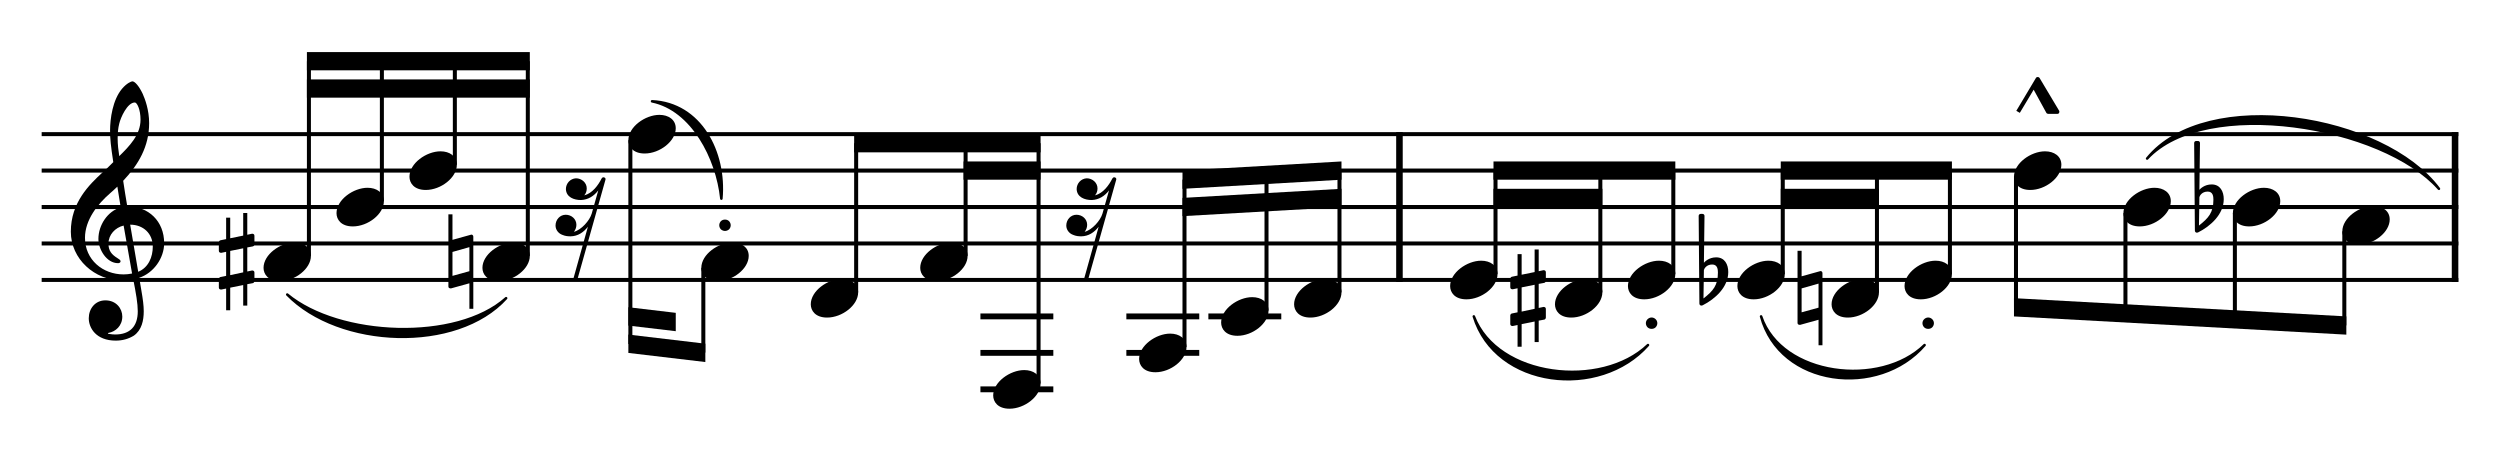 <?xml version="1.0" encoding="UTF-8" standalone="no"?>
<svg width="1700.79px" height="311.811px" viewBox="0 0 1700.79 311.811"
 xmlns="http://www.w3.org/2000/svg" xmlns:xlink="http://www.w3.org/1999/xlink" version="1.2" baseProfile="tiny">
<title>example (1)</title>
<desc>Generated by MuseScore 4.1.0</desc>
<path class="" fill="#ffffff" fill-rule="evenodd" d="M0,0 L1700.79,0 L1700.79,311.811 L0,311.811 L0,0 "/>
<polyline class="StaffLines" fill="none" stroke="#000000" stroke-width="2.73" stroke-linejoin="bevel" points="28.346,91.24 1672.44,91.24"/>
<polyline class="StaffLines" fill="none" stroke="#000000" stroke-width="2.73" stroke-linejoin="bevel" points="28.346,116.043 1672.44,116.043"/>
<polyline class="StaffLines" fill="none" stroke="#000000" stroke-width="2.73" stroke-linejoin="bevel" points="28.346,140.846 1672.44,140.846"/>
<polyline class="StaffLines" fill="none" stroke="#000000" stroke-width="2.73" stroke-linejoin="bevel" points="28.346,165.65 1672.44,165.65"/>
<polyline class="StaffLines" fill="none" stroke="#000000" stroke-width="2.73" stroke-linejoin="bevel" points="28.346,190.453 1672.44,190.453"/>
<path class="SlurSegment" stroke="#000000" stroke-width="1.74" stroke-linecap="round" stroke-linejoin="round" fill-rule="evenodd" d="M1002.66,215.256 C1018.66,257.102 1089.52,264.983 1121.15,234.746 C1088.39,271.835 1017.53,263.955 1002.66,215.256"/>
<path class="SlurSegment" stroke="#000000" stroke-width="1.74" stroke-linecap="round" stroke-linejoin="round" fill-rule="evenodd" d="M443.602,68.917 C476.51,70.435 493.59,103.547 490.761,135.142 C487.933,107.576 470.853,74.464 443.602,68.917"/>
<path class="SlurSegment" stroke="#000000" stroke-width="1.74" stroke-linecap="round" stroke-linejoin="round" fill-rule="evenodd" d="M195.407,200.374 C230.776,229.738 310.816,232.932 344.324,202.854 C310.816,239.877 230.776,236.683 195.407,200.374"/>
<path class="SlurSegment" stroke="#000000" stroke-width="1.74" stroke-linecap="round" stroke-linejoin="round" fill-rule="evenodd" d="M1460.72,107.858 C1501.07,58.222 1621.77,78.219 1659.24,128.445 C1621.05,85.126 1500.35,65.129 1460.72,107.858"/>
<path class="SlurSegment" stroke="#000000" stroke-width="1.74" stroke-linecap="round" stroke-linejoin="round" fill-rule="evenodd" d="M1198.09,215.256 C1212.03,256.146 1279.28,264.147 1309.32,234.746 C1278.09,270.988 1210.83,262.986 1198.09,215.256"/>
<polyline class="BarLine" fill="none" stroke="#000000" stroke-width="4.46" stroke-linejoin="bevel" points="952.069,89.876 952.069,191.817"/>
<polyline class="BarLine" fill="none" stroke="#000000" stroke-width="4.46" stroke-linejoin="bevel" points="1670.21,89.876 1670.21,191.817"/>
<path class="Accidental" transform="matrix(0.992,0,0,0.992,1027.46,202.854)" d="M23.297,-10.5 C23.906,-10.594 24.406,-11.297 24.406,-11.906 L24.406,-17.797 C24.406,-18.797 23.703,-19.203 22.797,-19.203 L19.5,-18.5 L19.5,-33.406 L16.703,-33.406 L16.703,-17.906 L7.797,-16.094 L7.797,-30.203 L5,-30.203 L5,-15.5 L1.094,-14.703 C0.5,-14.594 0,-13.906 0,-13.297 L0,-7.5 C0,-6.406 0.797,-6.094 1.703,-6.094 L5,-6.797 L5,9.703 L1.094,10.5 C0.5,10.594 0,11.297 0,11.906 L0,17.703 C0,18.797 0.797,19.094 1.703,19.094 L5,18.406 L5,33.297 L7.797,33.297 L7.797,17.797 L16.703,16 L16.703,30.109 L19.5,30.109 L19.5,15.406 L23.297,14.703 C23.906,14.594 24.406,13.906 24.406,13.297 L24.406,7.406 C24.406,6.406 23.703,6 22.797,6 L19.5,6.703 L19.5,-9.797 L23.297,-10.5 M7.797,-7.406 L16.703,-9.203 L16.703,7.297 L7.797,9.203 L7.797,-7.406 "/>
<path class="Accidental" transform="matrix(0.992,0,0,0.992,1155.63,190.453)" d="M12,-15.5 C7,-15.5 4.094,-12.406 3.594,-11.797 L4,-43.906 C4,-44.703 3.406,-45.297 2.594,-45.297 L1.406,-45.297 C0.594,-45.297 0,-44.703 0,-43.906 L0.5,16.203 C0.5,17 1.094,17.594 1.906,17.594 C2.094,17.594 2.5,17.5 2.703,17.406 C11.297,13.094 20.297,4.906 20.297,-5.406 C20.297,-10.594 17.906,-15.5 12,-15.5 M3.297,12.703 L3.594,-6.797 C3.797,-7.703 5.297,-10.594 9.297,-10.594 C12.906,-10.594 13.203,-7.203 13.203,-5.094 C13.203,3.797 9.906,7.5 3.297,12.703"/>
<path class="Accidental" transform="matrix(0.992,0,0,0.992,148.882,178.051)" d="M23.297,-10.5 C23.906,-10.594 24.406,-11.297 24.406,-11.906 L24.406,-17.797 C24.406,-18.797 23.703,-19.203 22.797,-19.203 L19.5,-18.5 L19.5,-33.406 L16.703,-33.406 L16.703,-17.906 L7.797,-16.094 L7.797,-30.203 L5,-30.203 L5,-15.5 L1.094,-14.703 C0.5,-14.594 0,-13.906 0,-13.297 L0,-7.5 C0,-6.406 0.797,-6.094 1.703,-6.094 L5,-6.797 L5,9.703 L1.094,10.5 C0.5,10.594 0,11.297 0,11.906 L0,17.703 C0,18.797 0.797,19.094 1.703,19.094 L5,18.406 L5,33.297 L7.797,33.297 L7.797,17.797 L16.703,16 L16.703,30.109 L19.5,30.109 L19.5,15.406 L23.297,14.703 C23.906,14.594 24.406,13.906 24.406,13.297 L24.406,7.406 C24.406,6.406 23.703,6 22.797,6 L19.5,6.703 L19.5,-9.797 L23.297,-10.5 M7.797,-7.406 L16.703,-9.203 L16.703,7.297 L7.797,9.203 L7.797,-7.406 "/>
<path class="Accidental" transform="matrix(0.992,0,0,0.992,1222.89,202.854)" d="M16.594,-18.297 C16.406,-18.5 16.094,-18.594 15.703,-18.594 L15.5,-18.5 C15.5,-18.5 15.406,-18.5 15.406,-18.5 L2.797,-15 L2.797,-32.5 L0,-32.5 L0,17 C0,18.094 0.906,18.297 1.797,18.297 L14.406,14.797 L14.406,32.297 L17.094,32.297 C17.094,15.703 17.094,-0.094 17.094,-17.203 C17.094,-17.594 16.906,-18.094 16.594,-18.297 M2.797,9.703 L2.797,-6.703 L14.406,-10 L14.406,6.5 L2.797,9.703 "/>
<path class="Accidental" transform="matrix(0.992,0,0,0.992,1492.72,140.846)" d="M12,-15.5 C7,-15.5 4.094,-12.406 3.594,-11.797 L4,-43.906 C4,-44.703 3.406,-45.297 2.594,-45.297 L1.406,-45.297 C0.594,-45.297 0,-44.703 0,-43.906 L0.5,16.203 C0.5,17 1.094,17.594 1.906,17.594 C2.094,17.594 2.5,17.5 2.703,17.406 C11.297,13.094 20.297,4.906 20.297,-5.406 C20.297,-10.594 17.906,-15.5 12,-15.5 M3.297,12.703 L3.594,-6.797 C3.797,-7.703 5.297,-10.594 9.297,-10.594 C12.906,-10.594 13.203,-7.203 13.203,-5.094 C13.203,3.797 9.906,7.5 3.297,12.703"/>
<path class="Accidental" transform="matrix(0.992,0,0,0.992,305.046,178.051)" d="M16.594,-18.297 C16.406,-18.5 16.094,-18.594 15.703,-18.594 L15.5,-18.5 C15.5,-18.5 15.406,-18.5 15.406,-18.5 L2.797,-15 L2.797,-32.5 L0,-32.5 L0,17 C0,18.094 0.906,18.297 1.797,18.297 L14.406,14.797 L14.406,32.297 L17.094,32.297 C17.094,15.703 17.094,-0.094 17.094,-17.203 C17.094,-17.594 16.906,-18.094 16.594,-18.297 M2.797,9.703 L2.797,-6.703 L14.406,-10 L14.406,6.5 L2.797,9.703 "/>
<polyline class="LedgerLine" fill="none" stroke="#000000" stroke-width="3.97" stroke-linejoin="bevel" points="766.276,240.059 815.875,240.059"/>
<polyline class="LedgerLine" fill="none" stroke="#000000" stroke-width="3.97" stroke-linejoin="bevel" points="666.998,264.862 716.597,264.862"/>
<polyline class="LedgerLine" fill="none" stroke="#000000" stroke-width="3.97" stroke-linejoin="bevel" points="666.998,240.059 716.597,240.059"/>
<polyline class="LedgerLine" fill="none" stroke="#000000" stroke-width="3.97" stroke-linejoin="bevel" points="666.998,215.256 716.597,215.256"/>
<polyline class="LedgerLine" fill="none" stroke="#000000" stroke-width="3.97" stroke-linejoin="bevel" points="822.076,215.256 871.674,215.256"/>
<polyline class="LedgerLine" fill="none" stroke="#000000" stroke-width="3.97" stroke-linejoin="bevel" points="766.276,215.256 815.875,215.256"/>
<polyline class="Stem" fill="none" stroke="#000000" stroke-width="2.73" stroke-linejoin="bevel" points="1276.92,198.886 1276.92,116.043"/>
<polyline class="Stem" fill="none" stroke="#000000" stroke-width="2.73" stroke-linejoin="bevel" points="210.161,174.083 210.161,41.634"/>
<polyline class="Stem" fill="none" stroke="#000000" stroke-width="2.73" stroke-linejoin="bevel" points="911.268,198.886 911.268,116.122"/>
<polyline class="Stem" fill="none" stroke="#000000" stroke-width="2.73" stroke-linejoin="bevel" points="1212.84,186.484 1212.84,116.043"/>
<polyline class="Stem" fill="none" stroke="#000000" stroke-width="2.73" stroke-linejoin="bevel" points="259.8,136.878 259.8,41.634"/>
<polyline class="Stem" fill="none" stroke="#000000" stroke-width="2.73" stroke-linejoin="bevel" points="309.439,112.075 309.439,41.634"/>
<polyline class="Stem" fill="none" stroke="#000000" stroke-width="2.73" stroke-linejoin="bevel" points="805.83,236.091 805.83,122.166"/>
<polyline class="Stem" fill="none" stroke="#000000" stroke-width="2.73" stroke-linejoin="bevel" points="359.078,174.083 359.078,41.634"/>
<polyline class="Stem" fill="none" stroke="#000000" stroke-width="2.73" stroke-linejoin="bevel" points="656.913,174.083 656.913,97.441"/>
<polyline class="Stem" fill="none" stroke="#000000" stroke-width="2.73" stroke-linejoin="bevel" points="861.629,211.287 861.629,118.967"/>
<polyline class="Stem" fill="none" stroke="#000000" stroke-width="2.73" stroke-linejoin="bevel" points="706.552,260.894 706.552,97.441"/>
<polyline class="Stem" fill="none" stroke="#000000" stroke-width="2.73" stroke-linejoin="bevel" points="1326.56,186.484 1326.56,116.043"/>
<polyline class="Stem" fill="none" stroke="#000000" stroke-width="2.73" stroke-linejoin="bevel" points="478.487,182.218 478.487,239.898"/>
<polyline class="Stem" fill="none" stroke="#000000" stroke-width="2.73" stroke-linejoin="bevel" points="1445.97,145.013 1445.97,213.214"/>
<polyline class="Stem" fill="none" stroke="#000000" stroke-width="2.73" stroke-linejoin="bevel" points="1520.42,145.013 1520.42,217.298"/>
<polyline class="Stem" fill="none" stroke="#000000" stroke-width="2.73" stroke-linejoin="bevel" points="1017.42,186.484 1017.42,116.043"/>
<polyline class="Stem" fill="none" stroke="#000000" stroke-width="2.73" stroke-linejoin="bevel" points="1594.88,157.415 1594.88,221.382"/>
<polyline class="Stem" fill="none" stroke="#000000" stroke-width="2.73" stroke-linejoin="bevel" points="582.454,198.886 582.454,97.441"/>
<polyline class="Stem" fill="none" stroke="#000000" stroke-width="2.73" stroke-linejoin="bevel" points="1088.74,198.886 1088.74,116.043"/>
<polyline class="Stem" fill="none" stroke="#000000" stroke-width="2.73" stroke-linejoin="bevel" points="428.848,95.407 428.848,234.02"/>
<polyline class="Stem" fill="none" stroke="#000000" stroke-width="2.73" stroke-linejoin="bevel" points="1138.38,186.484 1138.38,116.043"/>
<polyline class="Stem" fill="none" stroke="#000000" stroke-width="2.73" stroke-linejoin="bevel" points="1371.51,120.21 1371.51,209.13"/>
<path class="Note" transform="matrix(0.992,0,0,0.992,1057.87,202.854)" d="M0,4.203 C0,8.5 3.094,13.297 11.203,13.297 C21.594,13.297 32.5,4.797 32.5,-4 C32.5,-9.906 27.5,-13.203 21.297,-13.203 C11.594,-13.203 0,-5 0,4.203"/>
<path class="Note" transform="matrix(0.992,0,0,0.992,1107.51,190.453)" d="M0,4.203 C0,8.5 3.094,13.297 11.203,13.297 C21.594,13.297 32.5,4.797 32.5,-4 C32.5,-9.906 27.5,-13.203 21.297,-13.203 C11.594,-13.203 0,-5 0,4.203"/>
<path class="Note" transform="matrix(0.992,0,0,0.992,1181.97,190.453)" d="M0,4.203 C0,8.5 3.094,13.297 11.203,13.297 C21.594,13.297 32.5,4.797 32.5,-4 C32.5,-9.906 27.5,-13.203 21.297,-13.203 C11.594,-13.203 0,-5 0,4.203"/>
<path class="Note" transform="matrix(0.992,0,0,0.992,1246.05,202.854)" d="M0,4.203 C0,8.5 3.094,13.297 11.203,13.297 C21.594,13.297 32.5,4.797 32.5,-4 C32.5,-9.906 27.5,-13.203 21.297,-13.203 C11.594,-13.203 0,-5 0,4.203"/>
<path class="Note" transform="matrix(0.992,0,0,0.992,179.289,178.051)" d="M0,4.203 C0,8.5 3.094,13.297 11.203,13.297 C21.594,13.297 32.5,4.797 32.5,-4 C32.5,-9.906 27.5,-13.203 21.297,-13.203 C11.594,-13.203 0,-5 0,4.203"/>
<path class="Note" transform="matrix(0.992,0,0,0.992,1519.06,140.846)" d="M0,4.203 C0,8.5 3.094,13.297 11.203,13.297 C21.594,13.297 32.5,4.797 32.5,-4 C32.5,-9.906 27.5,-13.203 21.297,-13.203 C11.594,-13.203 0,-5 0,4.203"/>
<path class="Note" transform="matrix(0.992,0,0,0.992,228.928,140.846)" d="M0,4.203 C0,8.5 3.094,13.297 11.203,13.297 C21.594,13.297 32.5,4.797 32.5,-4 C32.5,-9.906 27.5,-13.203 21.297,-13.203 C11.594,-13.203 0,-5 0,4.203"/>
<path class="Note" transform="matrix(0.992,0,0,0.992,1295.68,190.453)" d="M0,4.203 C0,8.5 3.094,13.297 11.203,13.297 C21.594,13.297 32.5,4.797 32.5,-4 C32.5,-9.906 27.5,-13.203 21.297,-13.203 C11.594,-13.203 0,-5 0,4.203"/>
<path class="Note" transform="matrix(0.992,0,0,0.992,278.567,116.043)" d="M0,4.203 C0,8.5 3.094,13.297 11.203,13.297 C21.594,13.297 32.5,4.797 32.5,-4 C32.5,-9.906 27.5,-13.203 21.297,-13.203 C11.594,-13.203 0,-5 0,4.203"/>
<path class="Note" transform="matrix(0.992,0,0,0.992,1370.14,116.043)" d="M0,4.203 C0,8.5 3.094,13.297 11.203,13.297 C21.594,13.297 32.5,4.797 32.5,-4 C32.5,-9.906 27.5,-13.203 21.297,-13.203 C11.594,-13.203 0,-5 0,4.203"/>
<path class="Note" transform="matrix(0.992,0,0,0.992,328.206,178.051)" d="M0,4.203 C0,8.5 3.094,13.297 11.203,13.297 C21.594,13.297 32.5,4.797 32.5,-4 C32.5,-9.906 27.5,-13.203 21.297,-13.203 C11.594,-13.203 0,-5 0,4.203"/>
<path class="Note" transform="matrix(0.992,0,0,0.992,1444.6,140.846)" d="M0,4.203 C0,8.5 3.094,13.297 11.203,13.297 C21.594,13.297 32.5,4.797 32.5,-4 C32.5,-9.906 27.5,-13.203 21.297,-13.203 C11.594,-13.203 0,-5 0,4.203"/>
<path class="Note" transform="matrix(0.992,0,0,0.992,427.484,91.24)" d="M0,4.203 C0,8.5 3.094,13.297 11.203,13.297 C21.594,13.297 32.5,4.797 32.5,-4 C32.5,-9.906 27.5,-13.203 21.297,-13.203 C11.594,-13.203 0,-5 0,4.203"/>
<path class="Note" transform="matrix(0.992,0,0,0.992,477.123,178.051)" d="M0,4.203 C0,8.5 3.094,13.297 11.203,13.297 C21.594,13.297 32.5,4.797 32.5,-4 C32.5,-9.906 27.5,-13.203 21.297,-13.203 C11.594,-13.203 0,-5 0,4.203"/>
<path class="Note" transform="matrix(0.992,0,0,0.992,551.582,202.854)" d="M0,4.203 C0,8.5 3.094,13.297 11.203,13.297 C21.594,13.297 32.5,4.797 32.5,-4 C32.5,-9.906 27.5,-13.203 21.297,-13.203 C11.594,-13.203 0,-5 0,4.203"/>
<path class="Note" transform="matrix(0.992,0,0,0.992,1593.52,153.248)" d="M0,4.203 C0,8.5 3.094,13.297 11.203,13.297 C21.594,13.297 32.5,4.797 32.5,-4 C32.5,-9.906 27.5,-13.203 21.297,-13.203 C11.594,-13.203 0,-5 0,4.203"/>
<path class="Note" transform="matrix(0.992,0,0,0.992,626.04,178.051)" d="M0,4.203 C0,8.5 3.094,13.297 11.203,13.297 C21.594,13.297 32.5,4.797 32.5,-4 C32.5,-9.906 27.5,-13.203 21.297,-13.203 C11.594,-13.203 0,-5 0,4.203"/>
<path class="Note" transform="matrix(0.992,0,0,0.992,774.957,240.059)" d="M0,4.203 C0,8.5 3.094,13.297 11.203,13.297 C21.594,13.297 32.5,4.797 32.5,-4 C32.5,-9.906 27.5,-13.203 21.297,-13.203 C11.594,-13.203 0,-5 0,4.203"/>
<path class="Note" transform="matrix(0.992,0,0,0.992,830.757,215.256)" d="M0,4.203 C0,8.5 3.094,13.297 11.203,13.297 C21.594,13.297 32.5,4.797 32.5,-4 C32.5,-9.906 27.5,-13.203 21.297,-13.203 C11.594,-13.203 0,-5 0,4.203"/>
<path class="Note" transform="matrix(0.992,0,0,0.992,675.679,264.862)" d="M0,4.203 C0,8.5 3.094,13.297 11.203,13.297 C21.594,13.297 32.5,4.797 32.5,-4 C32.5,-9.906 27.5,-13.203 21.297,-13.203 C11.594,-13.203 0,-5 0,4.203"/>
<path class="Note" transform="matrix(0.992,0,0,0.992,880.396,202.854)" d="M0,4.203 C0,8.5 3.094,13.297 11.203,13.297 C21.594,13.297 32.5,4.797 32.5,-4 C32.5,-9.906 27.5,-13.203 21.297,-13.203 C11.594,-13.203 0,-5 0,4.203"/>
<path class="Note" transform="matrix(0.992,0,0,0.992,986.546,190.453)" d="M0,4.203 C0,8.5 3.094,13.297 11.203,13.297 C21.594,13.297 32.5,4.797 32.5,-4 C32.5,-9.906 27.5,-13.203 21.297,-13.203 C11.594,-13.203 0,-5 0,4.203"/>
<path class="Clef" transform="matrix(0.992,0,0,0.992,48.189,165.65)" d="M12.297,51.297 C12.297,57.906 17.297,66.609 30.797,66.609 C35.5,66.609 39.609,65.406 43.203,63.203 C48.609,59.406 50,52.797 50,46.5 C50,42.609 49.406,38.109 48.406,32.406 C48.109,30.406 47.5,27.406 46.906,23.5 C56.703,20.297 64,10.094 64,-0.203 C64,-15.297 53.297,-25.5 38.703,-25.5 C37.703,-31.5 36.703,-37.406 35.906,-43 C46.406,-54.109 53.703,-66.609 53.703,-82.5 C53.703,-91.609 50.906,-99 49.297,-102.609 C46.906,-107.703 44,-111.203 42.203,-111.203 C41.5,-111.203 38.406,-110 35.109,-106.109 C28.703,-98.5 26.906,-85.703 26.906,-77.312 C26.906,-71.906 27.406,-67 29.109,-55.797 C29,-55.703 23.797,-50.406 21.703,-48.703 C12.594,-40.297 0,-28.109 0,-8.094 C0,10.594 16.297,25.297 34.906,25.297 C37.797,25.297 40.5,25 42.797,24.594 C44.703,34.203 45.906,41.203 45.906,46.5 C45.906,56.906 40.5,62.406 30.406,62.406 C28,62.406 25.906,61.906 25.703,61.906 C25.609,61.797 25.406,61.703 25.406,61.609 C25.406,61.406 25.609,61.297 25.906,61.297 C30.609,60.5 35.297,56.5 35.297,50.109 C35.297,44.703 31.203,39 23.703,39 C16.703,39 12.297,44.703 12.297,51.297 M33.203,-82.203 C34.109,-86.203 38.703,-96.703 43.906,-96.703 C45.406,-96.703 47.797,-91.906 47.797,-84.906 C47.797,-74.5 40.109,-66.703 33.203,-59.906 C32.609,-63.906 32.109,-67.797 32.109,-72 C32.109,-75.703 32.406,-79.109 33.203,-82.203 M42,20.594 C40,21 38.109,21.203 36.203,21.203 C21.906,21.203 9.703,11.203 9.703,-3.906 C9.703,-16.094 18.297,-27 27.109,-34.609 C28.797,-36.109 30.406,-37.5 31.906,-39 C32.797,-33.609 33.5,-28.906 34.203,-24.797 C25.094,-22.094 18.906,-12.5 18.906,-3.094 C18.906,3.906 24.406,13.5 32.406,13.5 C33.203,13.5 34.109,13.094 34.109,12.203 C34.109,11.297 33.109,10.797 31.906,10 C28,7.594 25.797,5 25.797,0.094 C25.797,-6 30.406,-10.906 36.203,-12.297 L42,20.594 M56.203,2.094 C56.203,9.203 53.297,16.5 46.203,19.406 C44.109,7.406 41.406,-8.5 40.703,-12.906 C49.703,-12.906 56.203,-6.797 56.203,2.094"/>
<path class="Rest" transform="matrix(0.992,0,0,0.992,725.318,140.846)" d="M34.297,-18.594 C34.406,-18.797 34.406,-18.906 34.406,-19.094 C34.406,-19.594 34.109,-20.094 33.5,-20.297 C33.297,-20.406 33.109,-20.406 33,-20.406 C32.406,-20.406 32,-20.094 31.703,-19.594 C29.297,-14.797 25.297,-9.406 19.797,-8 C21,-9.406 21.5,-11 21.5,-12.797 C21.5,-16.703 18,-19.703 14.094,-19.703 C10.203,-19.5 7.203,-16.203 7.203,-12.297 C7.406,-6.703 12.797,-4.797 17.5,-4.797 C22.5,-5 26.406,-7.5 29.406,-11.406 L24.906,4.5 C23.5,9.297 17.797,15.703 12.703,17 C13.797,15.594 14.406,13.906 14.406,12.203 C14.406,8.203 11,5.297 7.094,5.297 C3.094,5.297 0.094,8.703 0.094,12.703 C0.094,15.703 2.203,18.203 4.797,19.094 C6.703,19.906 8.406,20.094 10.406,20.094 C15.406,20 19.297,17.406 22.297,13.5 L12.094,50 L14.797,50.703 L34.297,-18.594 "/>
<path class="Rest" transform="matrix(0.992,0,0,0.992,377.845,140.846)" d="M34.297,-18.594 C34.406,-18.797 34.406,-18.906 34.406,-19.094 C34.406,-19.594 34.109,-20.094 33.5,-20.297 C33.297,-20.406 33.109,-20.406 33,-20.406 C32.406,-20.406 32,-20.094 31.703,-19.594 C29.297,-14.797 25.297,-9.406 19.797,-8 C21,-9.406 21.5,-11 21.5,-12.797 C21.5,-16.703 18,-19.703 14.094,-19.703 C10.203,-19.5 7.203,-16.203 7.203,-12.297 C7.406,-6.703 12.797,-4.797 17.5,-4.797 C22.5,-5 26.406,-7.5 29.406,-11.406 L24.906,4.5 C23.5,9.297 17.797,15.703 12.703,17 C13.797,15.594 14.406,13.906 14.406,12.203 C14.406,8.203 11,5.297 7.094,5.297 C3.094,5.297 0.094,8.703 0.094,12.703 C0.094,15.703 2.203,18.203 4.797,19.094 C6.703,19.906 8.406,20.094 10.406,20.094 C15.406,20 19.297,17.406 22.297,13.5 L12.094,50 L14.797,50.703 L34.297,-18.594 "/>
<path class="Articulation" transform="matrix(0.992,0,0,0.992,1307.91,215.996)" d="M1.094,6.703 C1.906,7.5 2.906,7.797 3.906,7.797 C4.906,7.797 5.906,7.5 6.703,6.703 C8.203,5.094 8.203,2.703 6.703,1.203 C5.906,0.406 4.906,0 3.906,0 C2.906,0 1.906,0.406 1.094,1.203 C-0.406,2.703 -0.406,5.094 1.094,6.703"/>
<path class="Articulation" transform="matrix(0.992,0,0,0.992,489.35,157.116)" d="M1.094,-1.094 C1.906,-0.406 2.906,0 3.906,0 C4.906,0 5.906,-0.406 6.703,-1.094 C8.203,-2.703 8.203,-5.094 6.703,-6.703 C5.906,-7.5 4.906,-7.797 3.906,-7.797 C2.906,-7.797 1.906,-7.5 1.094,-6.703 C-0.406,-5.094 -0.406,-2.703 1.094,-1.094"/>
<path class="Articulation" transform="matrix(0.992,0,0,0.992,1119.74,215.996)" d="M1.094,6.703 C1.906,7.5 2.906,7.797 3.906,7.797 C4.906,7.797 5.906,7.5 6.703,6.703 C8.203,5.094 8.203,2.703 6.703,1.203 C5.906,0.406 4.906,0 3.906,0 C2.906,0 1.906,0.406 1.094,1.203 C-0.406,2.703 -0.406,5.094 1.094,6.703"/>
<path class="Articulation" transform="matrix(0.992,0,0,0.992,1371.63,77.474)" d="M2.5,-0.703 L12,-16.594 L20.703,-0.703 C20.906,-0.297 21.5,0 22,0 L28.297,0 C29.109,0 29.609,-0.594 29.609,-1.406 C29.609,-1.594 29.609,-1.906 29.5,-2.094 L16,-24.703 C15.703,-25.094 15.406,-25.203 14.797,-25.297 C14.406,-25.297 13.797,-25.094 13.594,-24.703 L0.094,-2.094 L2.5,-0.703 "/>
<path class="Beam" fill-rule="evenodd" d="M581.09,91.24 L707.916,91.24 L707.916,103.642 L581.09,103.642 L581.09,91.24 "/>
<path class="Beam" fill-rule="evenodd" d="M655.548,109.843 L707.916,109.843 L707.916,122.244 L655.548,122.244 L655.548,109.843 "/>
<path class="Beam" fill-rule="evenodd" d="M1370.14,202.845 L1596.25,215.247 L1596.25,227.667 L1370.14,215.265 L1370.14,202.845 "/>
<path class="Beam" fill-rule="evenodd" d="M208.797,35.433 L360.443,35.433 L360.443,47.835 L208.797,47.835 L208.797,35.433 "/>
<path class="Beam" fill-rule="evenodd" d="M208.797,54.035 L360.443,54.035 L360.443,66.437 L208.797,66.437 L208.797,54.035 "/>
<path class="Beam" fill-rule="evenodd" d="M804.465,116.033 L912.632,109.832 L912.632,122.254 L804.465,128.455 L804.465,116.033 "/>
<path class="Beam" fill-rule="evenodd" d="M804.465,134.635 L912.632,128.435 L912.632,140.857 L804.465,147.057 L804.465,134.635 "/>
<path class="Beam" fill-rule="evenodd" d="M1211.48,109.843 L1327.92,109.843 L1327.92,122.244 L1211.48,122.244 L1211.48,109.843 "/>
<path class="Beam" fill-rule="evenodd" d="M1211.48,128.445 L1278.28,128.445 L1278.28,140.846 L1211.48,140.846 L1211.48,128.445 "/>
<path class="Beam" fill-rule="evenodd" d="M1016.05,109.843 L1139.75,109.843 L1139.75,122.244 L1016.05,122.244 L1016.05,109.843 "/>
<path class="Beam" fill-rule="evenodd" d="M1016.05,128.445 L1090.11,128.445 L1090.11,140.846 L1016.05,140.846 L1016.05,128.445 "/>
<path class="Beam" fill-rule="evenodd" d="M427.484,227.614 L479.852,233.815 L479.852,246.303 L427.484,240.102 L427.484,227.614 "/>
<path class="Beam" fill-rule="evenodd" d="M427.484,209.012 L459.728,212.83 L459.728,225.318 L427.484,221.5 L427.484,209.012 "/>
</svg>
